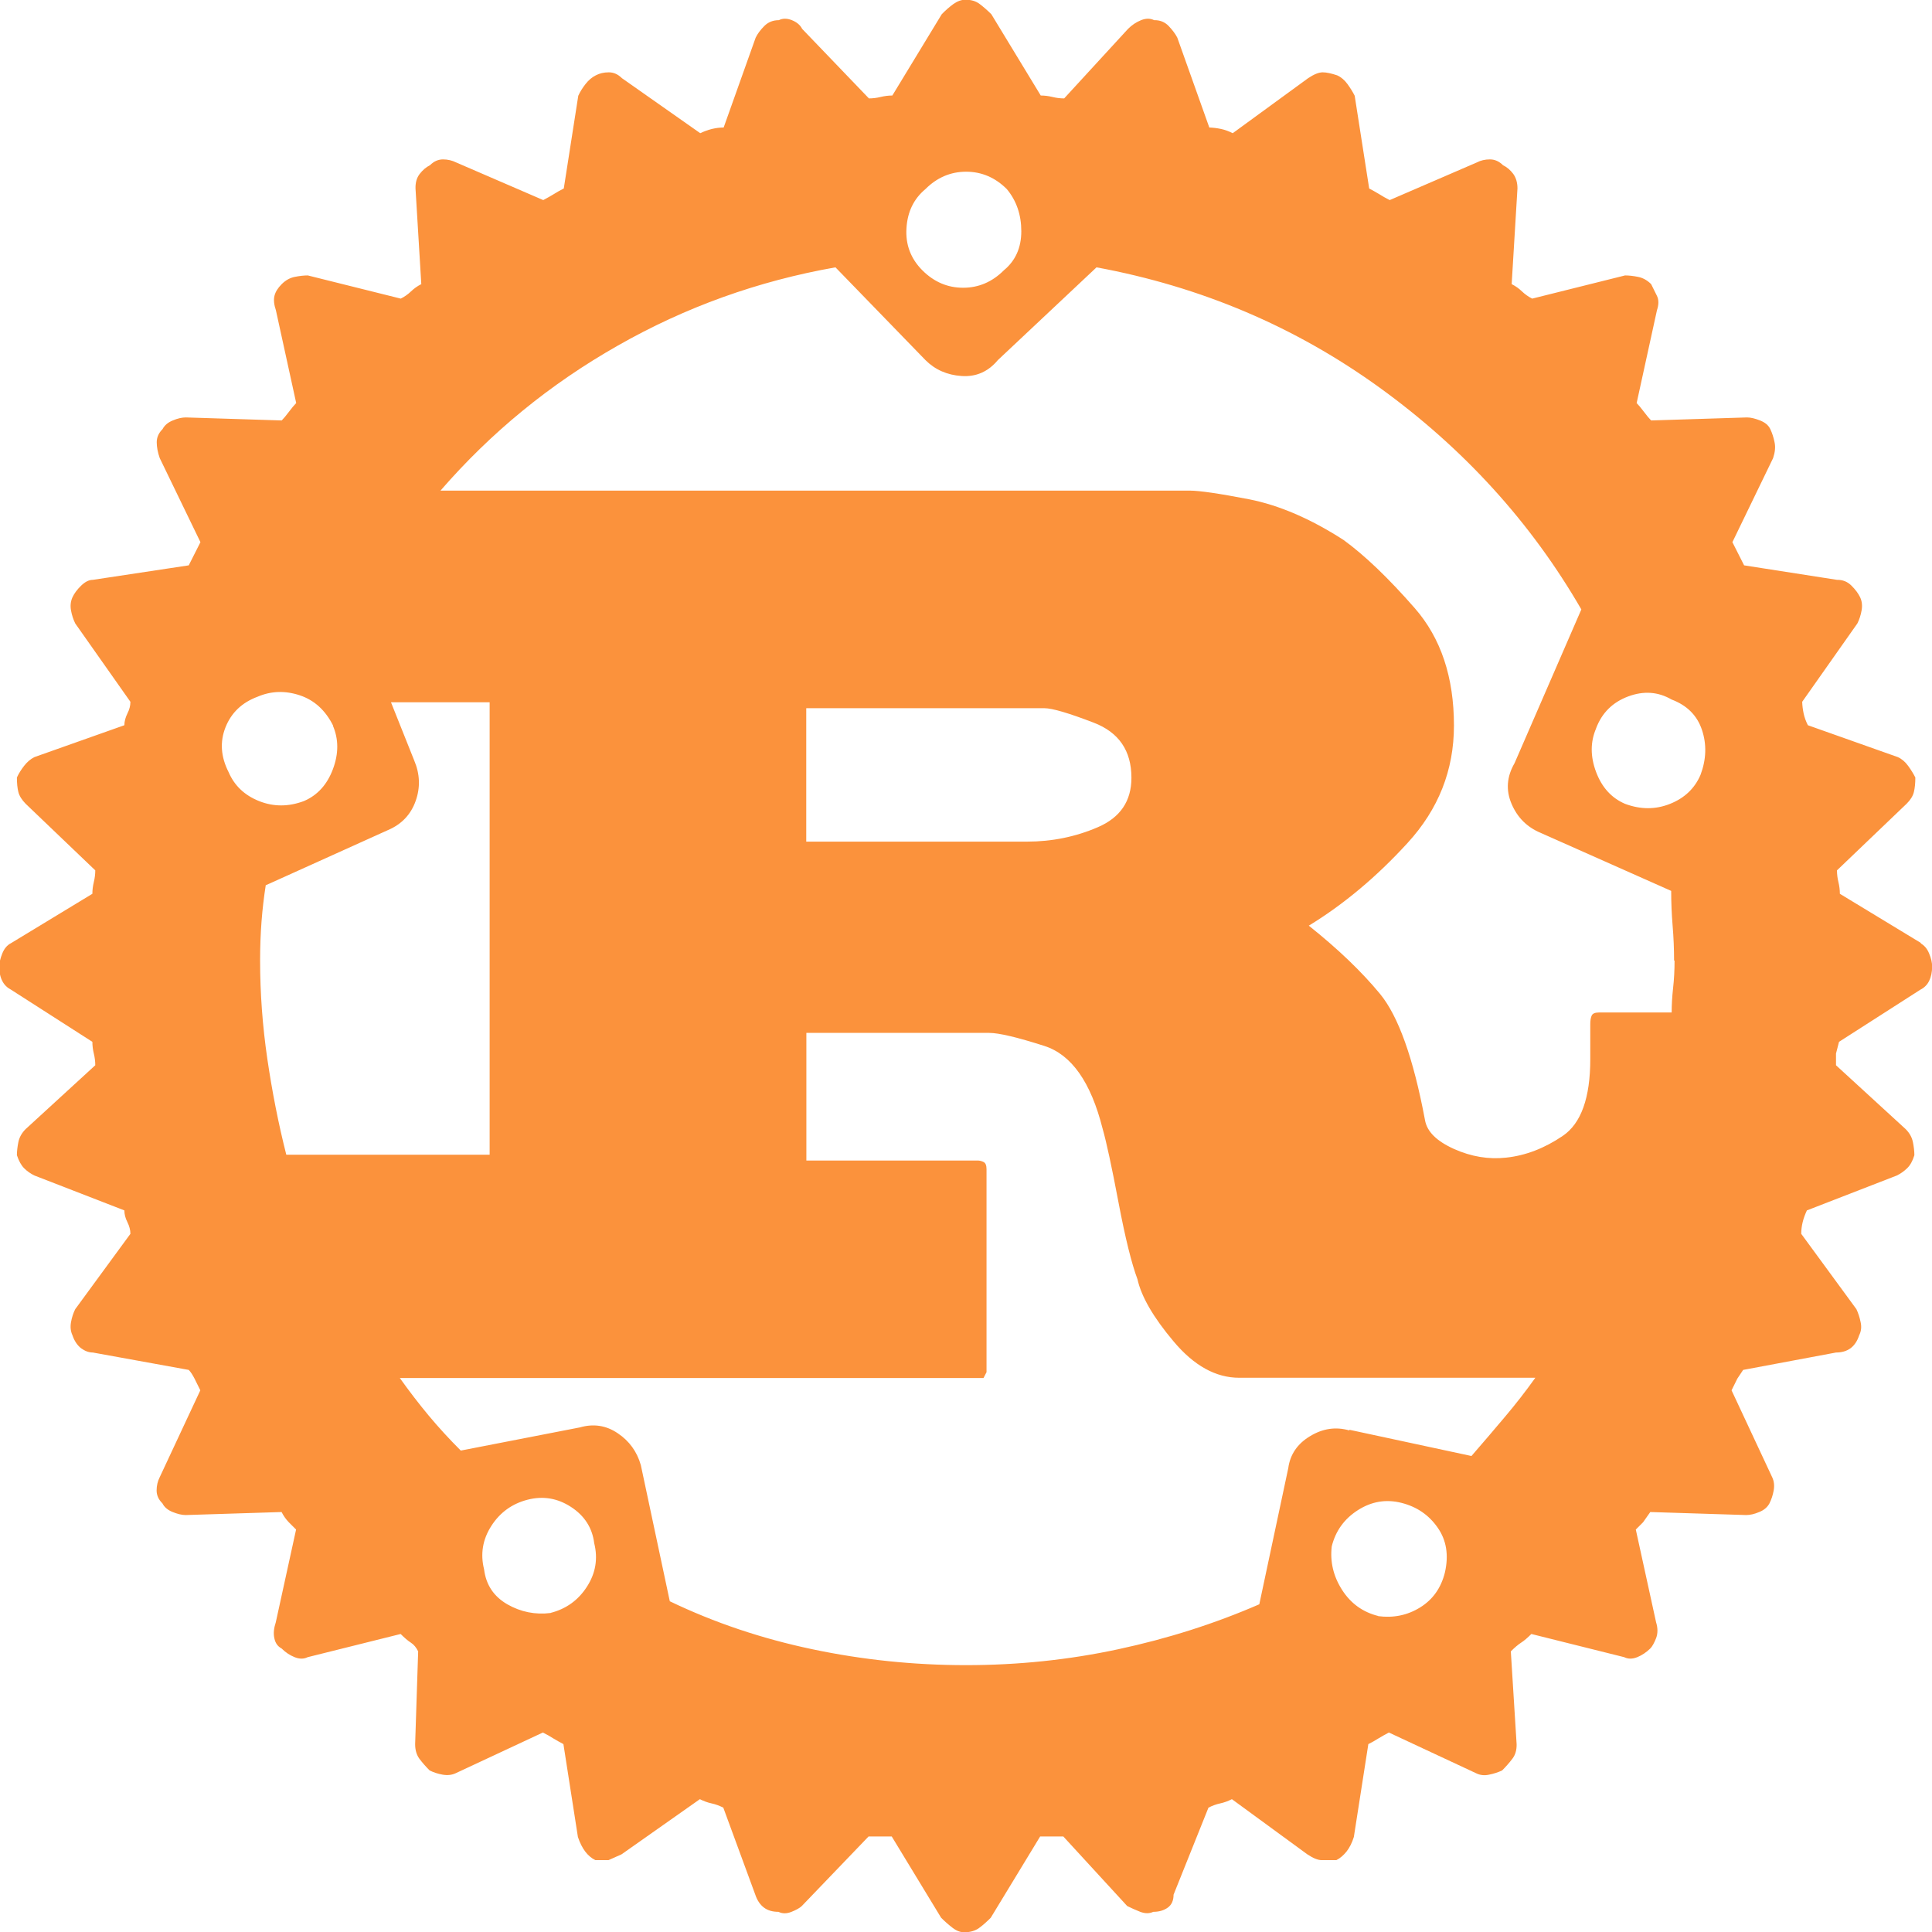 <!--
  Derived from vsc-material-theme-icons
  Licensed under Apache License 2.0
  http://www.apache.org/licenses/LICENSE-2.0

  Modified under GPLv3
-->
<svg version="1.1" viewBox="0 0 16 16" xmlns="http://www.w3.org/2000/svg">
  <path
    d="m15.911 7.811-0.674-0.409c0-0.032-0.004-0.064-0.012-0.097-0.008-0.033-0.012-0.065-0.012-0.097l0.577-0.552c0.032-0.032 0.052-0.064 0.06-0.097 0.008-0.033 0.012-0.073 0.012-0.12-0.016-0.032-0.036-0.064-0.06-0.097s-0.052-0.057-0.085-0.072l-0.745-0.264c-0.016-0.032-0.028-0.064-0.035-0.097s-0.011-0.065-0.012-0.097l0.457-0.649c0.016-0.032 0.028-0.068 0.035-0.108s0.003-0.076-0.012-0.108c-0.015-0.032-0.039-0.064-0.072-0.097-0.033-0.033-0.073-0.049-0.12-0.048l-0.769-0.12-0.097-0.192 0.337-0.696c0.016-0.048 0.021-0.092 0.012-0.132-0.008-0.04-0.02-0.076-0.035-0.108-0.015-0.032-0.044-0.056-0.085-0.072-0.041-0.016-0.077-0.025-0.108-0.025l-0.794 0.025c-0.016-0.016-0.036-0.04-0.06-0.072-0.024-0.032-0.044-0.056-0.06-0.072l0.168-0.768c0.016-0.048 0.016-0.088 0-0.12l-0.048-0.097c-0.032-0.032-0.068-0.052-0.108-0.06-0.04-0.008-0.076-0.012-0.108-0.012l-0.769 0.192c-0.032-0.016-0.06-0.036-0.085-0.06-0.025-0.024-0.053-0.044-0.085-0.06l0.048-0.793c0-0.048-0.012-0.088-0.035-0.12-0.024-0.032-0.052-0.056-0.085-0.072-0.032-0.032-0.068-0.048-0.108-0.048-0.04 0-0.076 0.008-0.108 0.025l-0.722 0.312c-0.032-0.016-0.06-0.032-0.085-0.048-0.025-0.015-0.053-0.031-0.085-0.048l-0.12-0.768c-0.016-0.032-0.036-0.064-0.06-0.097-0.024-0.033-0.052-0.057-0.085-0.072-0.048-0.016-0.088-0.025-0.12-0.025-0.032 0-0.072 0.016-0.12 0.048l-0.625 0.456c-0.032-0.016-0.064-0.028-0.097-0.035-0.033-0.007-0.065-0.011-0.097-0.012l-0.265-0.744c-0.016-0.032-0.041-0.064-0.072-0.097-0.032-0.033-0.072-0.049-0.12-0.048-0.032-0.016-0.068-0.016-0.108 0-0.04 0.016-0.076 0.04-0.108 0.072l-0.529 0.576c-0.032 0-0.064-0.004-0.097-0.012-0.033-0.008-0.065-0.012-0.097-0.012l-0.409-0.673c-0.032-0.032-0.064-0.06-0.097-0.085-0.033-0.025-0.073-0.036-0.12-0.035-0.032 0-0.064 0.012-0.097 0.035-0.033 0.024-0.065 0.052-0.097 0.085l-0.409 0.673c-0.032 0-0.064 0.004-0.097 0.012-0.033 0.008-0.065 0.012-0.097 0.012l-0.553-0.576c-0.016-0.032-0.045-0.056-0.085-0.072-0.04-0.016-0.076-0.016-0.108 0-0.048 0-0.088 0.016-0.12 0.048-0.032 0.032-0.056 0.064-0.072 0.097l-0.265 0.744c-0.032 0-0.064 0.004-0.097 0.012-0.033 0.008-0.065 0.02-0.097 0.035l-0.649-0.456c-0.032-0.032-0.068-0.048-0.108-0.048-0.04 0-0.076 0.008-0.108 0.025-0.032 0.016-0.06 0.04-0.085 0.072-0.025 0.032-0.045 0.064-0.06 0.097l-0.12 0.768c-0.032 0.016-0.06 0.032-0.085 0.048-0.025 0.015-0.053 0.031-0.085 0.048l-0.722-0.312c-0.032-0.016-0.068-0.025-0.108-0.025-0.04 0-0.076 0.016-0.108 0.048-0.032 0.016-0.06 0.04-0.085 0.072-0.025 0.032-0.036 0.072-0.035 0.12l0.048 0.793c-0.032 0.016-0.06 0.036-0.085 0.06-0.025 0.024-0.053 0.044-0.085 0.06l-0.77-0.192c-0.032 0-0.068 0.004-0.108 0.012-0.04 0.008-0.076 0.028-0.108 0.06-0.032 0.032-0.052 0.064-0.06 0.097-0.008 0.033-0.004 0.073 0.012 0.12l0.168 0.768c-0.016 0.016-0.036 0.04-0.06 0.072-0.024 0.032-0.044 0.056-0.06 0.072l-0.794-0.025c-0.032 0-0.068 0.008-0.108 0.025-0.04 0.016-0.068 0.04-0.085 0.072-0.032 0.032-0.048 0.068-0.048 0.108 0 0.04 0.008 0.084 0.025 0.132l0.337 0.696-0.097 0.192-0.794 0.12c-0.032 0-0.064 0.016-0.097 0.048-0.033 0.032-0.057 0.064-0.072 0.097-0.015 0.033-0.019 0.069-0.012 0.108 0.007 0.039 0.019 0.075 0.035 0.108l0.457 0.649c0 0.032-0.008 0.064-0.025 0.097-0.016 0.033-0.025 0.065-0.025 0.097l-0.745 0.264c-0.032 0.016-0.06 0.04-0.085 0.072-0.025 0.032-0.045 0.064-0.06 0.097 0 0.048 0.004 0.088 0.012 0.12 0.008 0.032 0.028 0.064 0.06 0.097l0.577 0.552c0 0.032-0.004 0.064-0.012 0.097-0.008 0.033-0.012 0.065-0.012 0.097l-0.674 0.409c-0.032 0.016-0.056 0.045-0.072 0.085-0.016 0.04-0.025 0.076-0.025 0.108 0 0.048 0.008 0.088 0.025 0.12 0.016 0.032 0.041 0.056 0.072 0.072l0.674 0.432c0 0.032 0.004 0.064 0.012 0.097 0.008 0.033 0.012 0.065 0.012 0.097l-0.577 0.529c-0.032 0.032-0.052 0.068-0.06 0.108-0.008 0.04-0.012 0.076-0.012 0.108 0.016 0.048 0.036 0.084 0.06 0.108 0.024 0.024 0.052 0.044 0.085 0.06l0.745 0.289c0 0.032 0.008 0.064 0.025 0.097 0.016 0.033 0.025 0.065 0.025 0.097l-0.457 0.624c-0.016 0.032-0.028 0.068-0.035 0.108-0.007 0.04-0.003 0.076 0.012 0.108 0.016 0.048 0.041 0.084 0.072 0.108 0.032 0.023 0.064 0.035 0.097 0.035l0.794 0.144c0.016 0.016 0.032 0.041 0.048 0.072l0.048 0.097-0.337 0.721c-0.016 0.032-0.025 0.068-0.025 0.108 0 0.04 0.016 0.076 0.048 0.107 0.016 0.032 0.045 0.056 0.085 0.072s0.076 0.025 0.108 0.025l0.794-0.025c0.016 0.032 0.036 0.06 0.06 0.085l0.06 0.06-0.168 0.768c-0.016 0.048-0.021 0.092-0.012 0.132 0.008 0.04 0.028 0.068 0.06 0.085 0.032 0.032 0.068 0.056 0.108 0.072 0.04 0.016 0.076 0.016 0.108 0l0.77-0.192c0.032 0.032 0.06 0.056 0.085 0.072 0.025 0.016 0.045 0.041 0.06 0.072l-0.025 0.769c0 0.048 0.012 0.088 0.035 0.12 0.024 0.032 0.052 0.064 0.085 0.097 0.032 0.016 0.068 0.028 0.108 0.035 0.04 0.007 0.076 0.003 0.108-0.012l0.722-0.337c0.032 0.016 0.06 0.032 0.085 0.048 0.025 0.015 0.053 0.031 0.085 0.048l0.12 0.769c0.016 0.048 0.036 0.088 0.06 0.12 0.024 0.032 0.052 0.056 0.085 0.072h0.108s0.036-0.016 0.108-0.048l0.649-0.457c0.032 0.016 0.064 0.028 0.097 0.035 0.033 0.007 0.065 0.019 0.097 0.035l0.265 0.721c0.016 0.048 0.041 0.084 0.072 0.107 0.032 0.024 0.072 0.035 0.12 0.035 0.032 0.016 0.068 0.016 0.108 0 0.04-0.016 0.068-0.032 0.085-0.048l0.553-0.576h0.192l0.409 0.673c0.032 0.032 0.064 0.06 0.097 0.085 0.033 0.025 0.065 0.036 0.097 0.035 0.048 0 0.088-0.012 0.12-0.035 0.032-0.023 0.064-0.052 0.097-0.085l0.409-0.673h0.192l0.529 0.576c0.032 0.016 0.068 0.032 0.108 0.048 0.04 0.015 0.076 0.015 0.108 0 0.048 0 0.088-0.012 0.12-0.035 0.032-0.023 0.048-0.059 0.048-0.107l0.289-0.721c0.032-0.016 0.064-0.028 0.097-0.035 0.033-0.007 0.065-0.019 0.097-0.035l0.625 0.457c0.048 0.032 0.088 0.048 0.12 0.048h0.12c0.032-0.016 0.06-0.041 0.085-0.072 0.025-0.032 0.045-0.072 0.06-0.12l0.12-0.769c0.032-0.016 0.06-0.032 0.085-0.048 0.025-0.015 0.053-0.031 0.085-0.048l0.722 0.337c0.032 0.016 0.068 0.021 0.108 0.012 0.04-0.008 0.076-0.02 0.108-0.035 0.032-0.032 0.06-0.064 0.085-0.097s0.036-0.073 0.035-0.12l-0.048-0.769c0.032-0.032 0.06-0.056 0.085-0.072 0.025-0.016 0.053-0.04 0.085-0.072l0.769 0.192c0.032 0.016 0.068 0.016 0.108 0 0.04-0.016 0.076-0.041 0.108-0.072 0.016-0.016 0.032-0.045 0.048-0.085 0.015-0.04 0.015-0.084 0-0.132l-0.168-0.768 0.06-0.06s0.02-0.028 0.06-0.085l0.794 0.025c0.032 0 0.068-0.008 0.108-0.025 0.04-0.016 0.068-0.04 0.085-0.072 0.016-0.032 0.028-0.068 0.035-0.107 0.007-0.04 0.003-0.076-0.012-0.108l-0.337-0.721 0.048-0.097s0.016-0.024 0.048-0.072l0.769-0.144c0.048 0 0.088-0.012 0.12-0.035 0.032-0.024 0.056-0.059 0.072-0.108 0.016-0.032 0.021-0.068 0.012-0.108-0.008-0.04-0.02-0.076-0.035-0.108l-0.457-0.624c0-0.032 0.004-0.064 0.012-0.097 0.008-0.033 0.02-0.065 0.035-0.097l0.745-0.289c0.032-0.016 0.06-0.036 0.085-0.06 0.025-0.024 0.045-0.059 0.06-0.108 0-0.032-4e-3 -0.068-0.012-0.108-0.008-0.04-0.028-0.076-0.06-0.108l-0.577-0.529v-0.097s0.008-0.032 0.025-0.097l0.674-0.432c0.032-0.016 0.056-0.04 0.072-0.072 0.016-0.032 0.025-0.072 0.025-0.12 0-0.032-0.008-0.068-0.025-0.108-0.016-0.04-0.041-0.068-0.072-0.085zm-4.497 5.572c-0.128-0.032-0.228-0.104-0.3-0.217-0.072-0.113-0.1-0.233-0.085-0.36 0.032-0.128 0.104-0.228 0.217-0.3 0.113-0.072 0.233-0.092 0.36-0.06 0.127 0.032 0.227 0.1 0.3 0.205 0.073 0.104 0.093 0.228 0.06 0.372-0.032 0.128-0.1 0.224-0.205 0.289-0.105 0.065-0.221 0.089-0.349 0.072zm-0.24-1.537c-0.112-0.032-0.22-0.016-0.325 0.048-0.105 0.063-0.165 0.152-0.18 0.264l-0.24 1.128c-0.368 0.16-0.757 0.284-1.167 0.372-0.409 0.088-0.83 0.132-1.262 0.132-0.432 0-0.857-0.044-1.274-0.132-0.418-0.088-0.811-0.22-1.179-0.397l-0.24-1.128c-0.032-0.112-0.096-0.2-0.192-0.264-0.096-0.065-0.201-0.08-0.312-0.048l-0.987 0.192c-0.096-0.096-0.185-0.193-0.265-0.289-0.08-0.096-0.16-0.2-0.24-0.312h4.834s0.008-0.016 0.025-0.048v-1.681c0-0.032-0.008-0.052-0.025-0.06-0.016-0.008-0.032-0.012-0.048-0.012h-1.419v-1.057h1.514c0.08 0 0.232 0.036 0.457 0.108 0.225 0.072 0.385 0.3 0.482 0.684 0.032 0.112 0.076 0.316 0.132 0.612 0.056 0.296 0.109 0.508 0.157 0.636 0.032 0.144 0.132 0.317 0.3 0.516 0.168 0.2 0.349 0.3 0.542 0.3h2.453c-0.08 0.112-0.164 0.22-0.252 0.324-0.088 0.105-0.181 0.213-0.277 0.324l-1.01-0.217zm-6.613 1.512c-0.128 0.016-0.248-0.008-0.36-0.072-0.112-0.065-0.176-0.161-0.192-0.289-0.032-0.128-0.012-0.248 0.06-0.36 0.072-0.112 0.172-0.184 0.3-0.217 0.128-0.033 0.248-0.013 0.36 0.06 0.112 0.073 0.176 0.173 0.192 0.3 0.032 0.128 0.012 0.248-0.06 0.36-0.072 0.112-0.172 0.184-0.3 0.217zm-1.804-7.348c0.048 0.112 0.048 0.232 0 0.36-0.048 0.128-0.128 0.216-0.24 0.264-0.128 0.048-0.252 0.048-0.372 0-0.12-0.048-0.204-0.128-0.252-0.24-0.065-0.128-0.073-0.252-0.025-0.372 0.048-0.12 0.136-0.204 0.265-0.252 0.112-0.048 0.228-0.052 0.349-0.012 0.121 0.04 0.213 0.124 0.277 0.252zm-0.553 1.32 1.01-0.456c0.112-0.048 0.188-0.128 0.228-0.24 0.04-0.112 0.036-0.224-0.012-0.337l-0.192-0.481h0.817v3.747h-1.684c-0.065-0.256-0.117-0.521-0.157-0.793-0.04-0.273-0.06-0.545-0.06-0.816 0-0.112 0.004-0.22 0.012-0.324 0.008-0.105 0.02-0.204 0.035-0.3zm4.473-0.36v-1.105h1.972c0.065 0 0.201 0.04 0.409 0.12 0.208 0.08 0.312 0.232 0.312 0.456 0 0.193-0.092 0.329-0.277 0.409-0.185 0.08-0.381 0.12-0.589 0.12h-1.828zm7.191 0.984c0 0.08-0.004 0.156-0.012 0.227-0.008 0.072-0.012 0.14-0.012 0.204h-0.602c-0.032 0-0.052 0.008-0.06 0.025-0.008 0.016-0.012 0.04-0.012 0.072v0.289c0 0.321-0.076 0.533-0.228 0.636-0.152 0.103-0.308 0.163-0.469 0.18-0.145 0.016-0.289-0.008-0.432-0.072-0.144-0.065-0.224-0.144-0.24-0.24-0.096-0.512-0.221-0.861-0.373-1.045-0.152-0.184-0.348-0.372-0.589-0.564 0.288-0.176 0.561-0.404 0.817-0.684 0.257-0.28 0.385-0.604 0.385-0.973 0-0.401-0.108-0.725-0.325-0.973-0.217-0.248-0.413-0.436-0.589-0.564-0.273-0.176-0.534-0.288-0.782-0.337-0.248-0.048-0.412-0.072-0.493-0.072h-6.204c0.417-0.481 0.905-0.881 1.467-1.2 0.561-0.32 1.163-0.536 1.804-0.649l0.745 0.768c0.08 0.08 0.18 0.124 0.3 0.132 0.12 0.008 0.22-0.036 0.3-0.132l0.817-0.768c0.866 0.16 1.647 0.492 2.344 0.996 0.697 0.504 1.254 1.116 1.671 1.837l-0.553 1.273c-0.065 0.112-0.073 0.224-0.025 0.337 0.048 0.113 0.128 0.193 0.24 0.24l1.082 0.481c0 0.096 0.004 0.193 0.012 0.289 0.008 0.096 0.012 0.193 0.012 0.289zm-6.204-6.388c0.096-0.096 0.209-0.144 0.337-0.144 0.128 0 0.241 0.048 0.337 0.144 0.08 0.096 0.12 0.213 0.12 0.349 0 0.136-0.048 0.244-0.145 0.324-0.096 0.096-0.209 0.144-0.337 0.144s-0.241-0.048-0.337-0.144c-0.096-0.096-0.141-0.213-0.132-0.349 0.008-0.136 0.061-0.244 0.157-0.324zm5.554 4.466c0.048-0.128 0.137-0.216 0.265-0.264 0.128-0.048 0.248-0.04 0.36 0.025 0.128 0.048 0.212 0.132 0.252 0.252 0.04 0.12 0.036 0.244-0.012 0.372-0.048 0.112-0.132 0.192-0.252 0.24-0.12 0.048-0.244 0.048-0.373 0-0.112-0.048-0.192-0.136-0.24-0.264-0.048-0.128-0.048-0.248 0-0.36z"
    fill="#fb923c"
  />
</svg>
